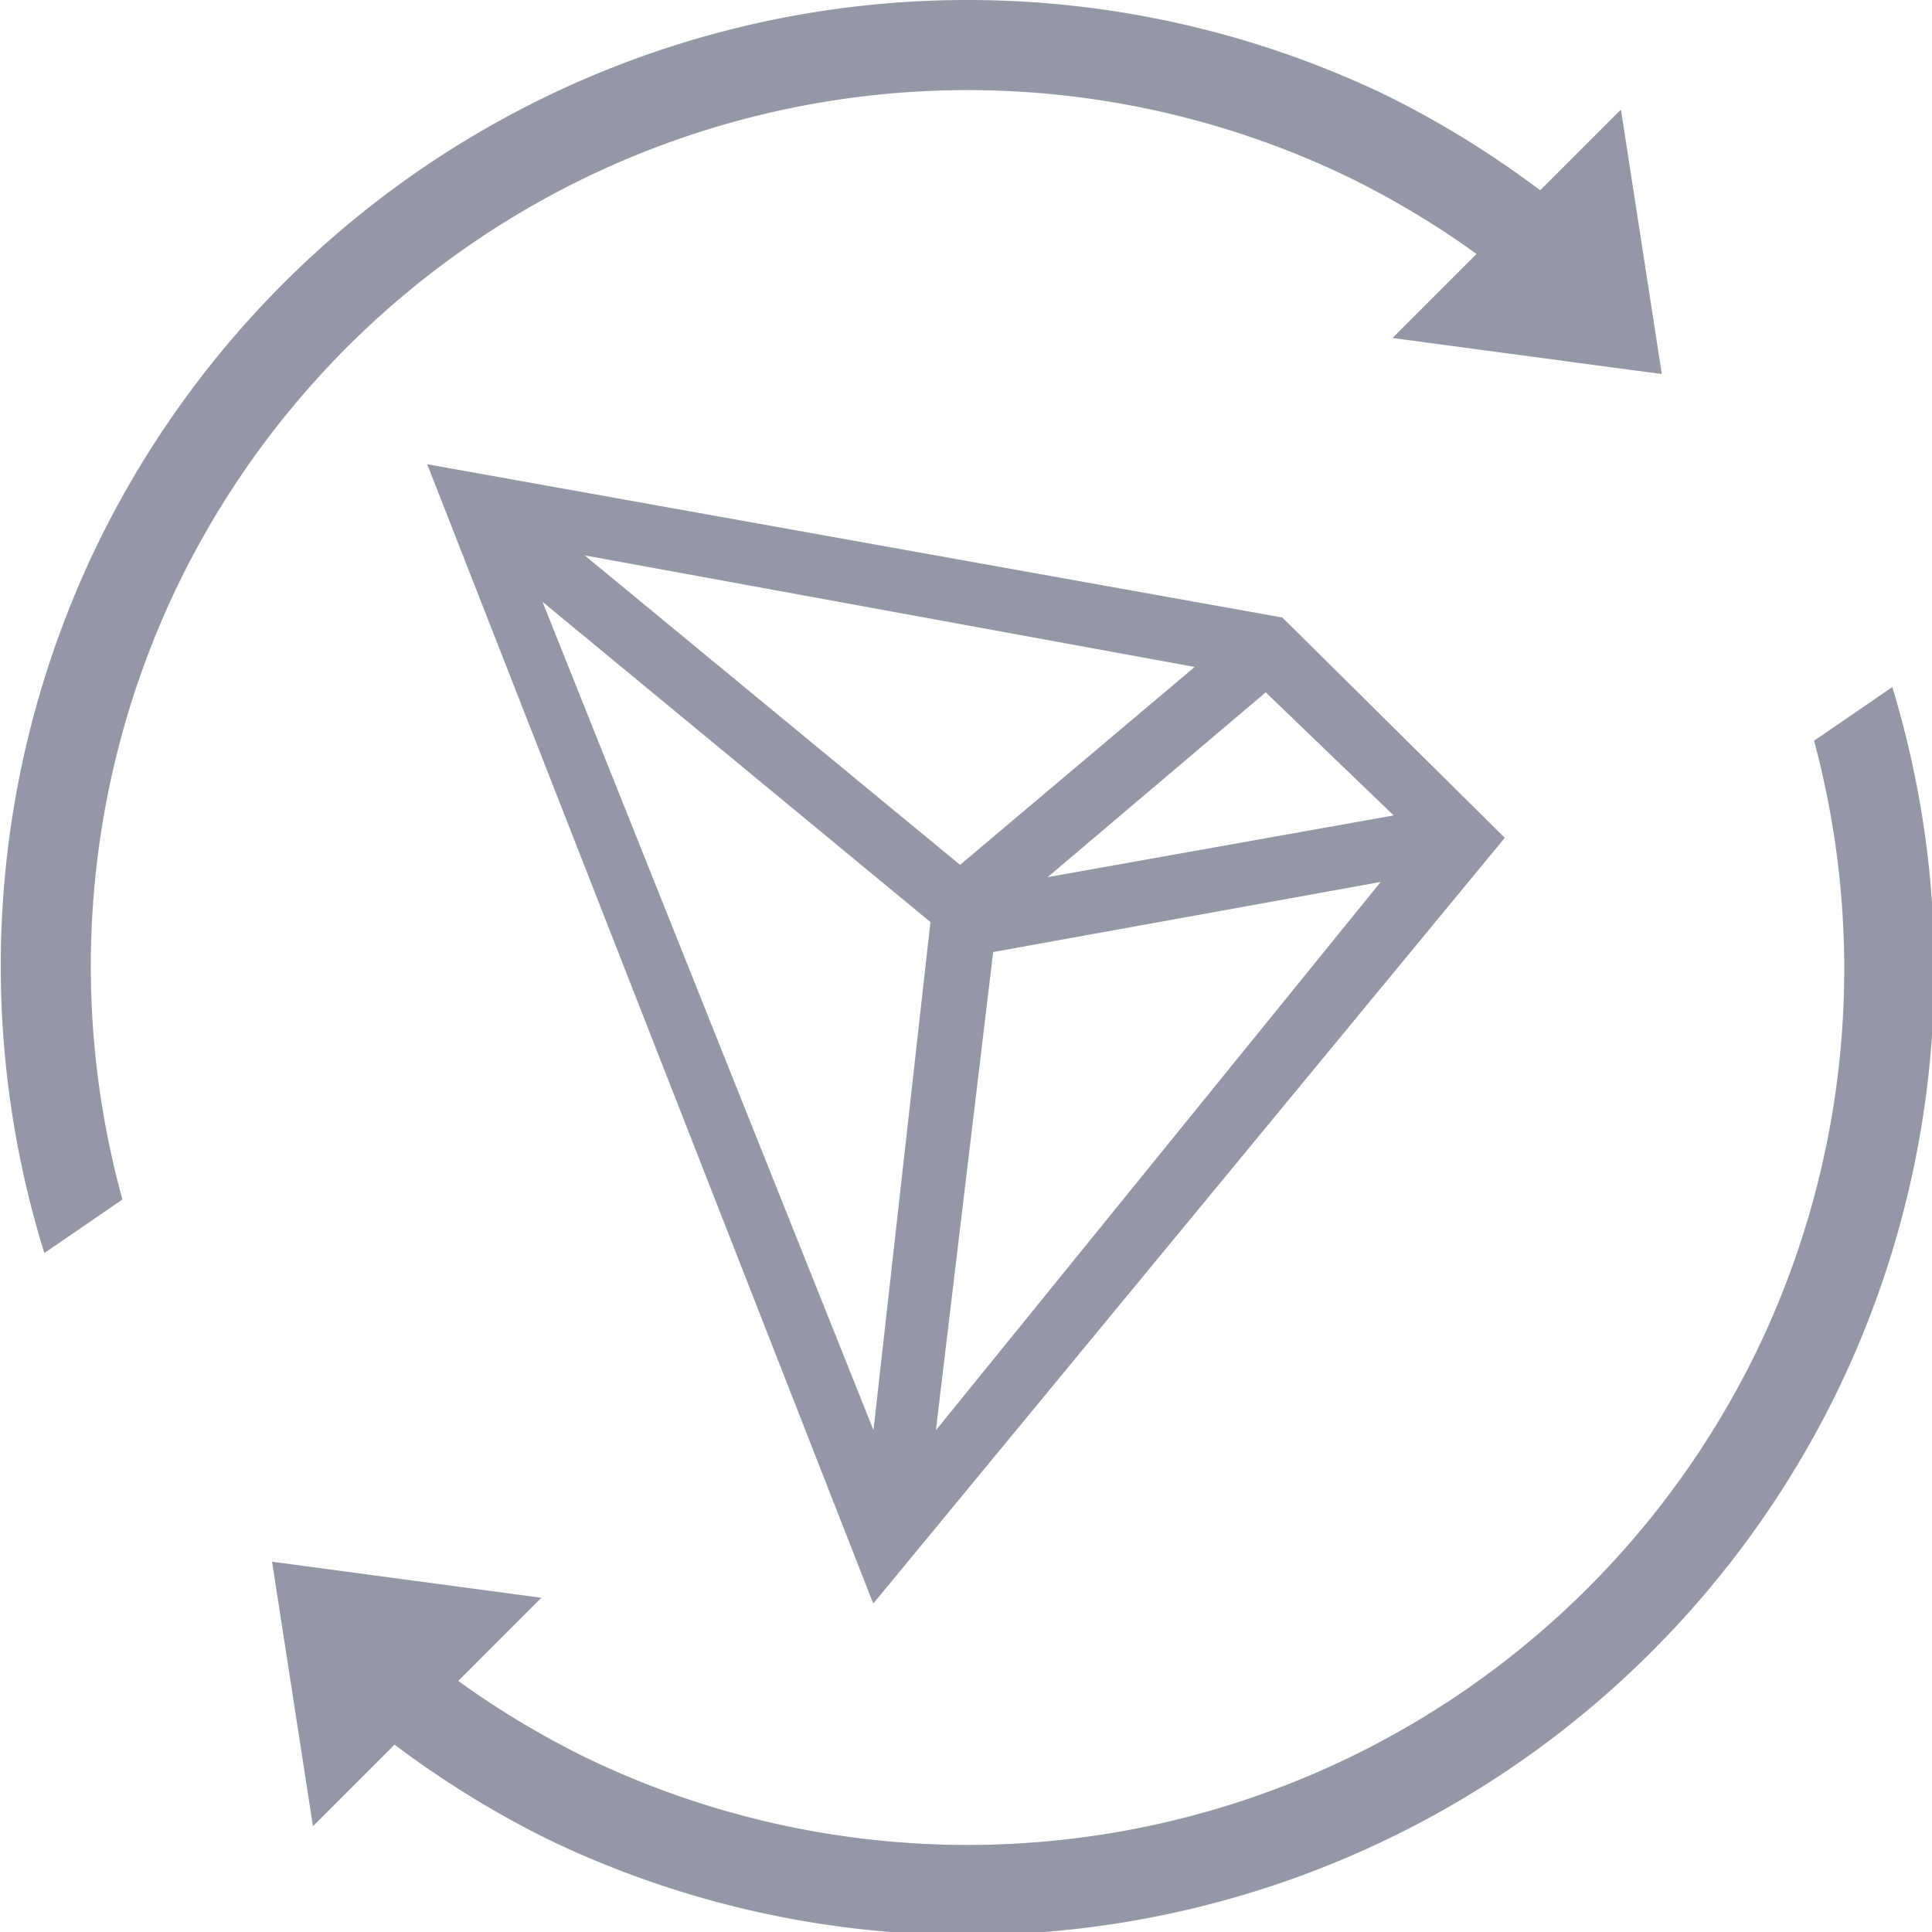 <?xml version="1.0" encoding="UTF-8" standalone="no"?>
<!-- Created with Inkscape (http://www.inkscape.org/) -->

<svg
   xmlns:dc="http://purl.org/dc/elements/1.1/"
   xmlns:cc="http://creativecommons.org/ns#"
   xmlns:rdf="http://www.w3.org/1999/02/22-rdf-syntax-ns#"
   xmlns:svg="http://www.w3.org/2000/svg"
   xmlns="http://www.w3.org/2000/svg"
   xmlns:sodipodi="http://sodipodi.sourceforge.net/DTD/sodipodi-0.dtd"
   xmlns:inkscape="http://www.inkscape.org/namespaces/inkscape"
   width="150.548mm"
   height="150.548mm"
   viewBox="0 0 150.548 150.548"
   version="1.1"
   id="svg1469"
   inkscape:version="0.92.4 (5da689c313, 2019-01-14)"
   sodipodi:docname="icon-divs-dark.svg">
  <defs
     id="defs1463" />
  <sodipodi:namedview
     id="base"
     pagecolor="#ffffff"
     bordercolor="#666666"
     borderopacity="1.0"
     inkscape:pageopacity="0.0"
     inkscape:pageshadow="2"
     inkscape:zoom="2"
     inkscape:cx="185.43234"
     inkscape:cy="249.64042"
     inkscape:document-units="mm"
     inkscape:current-layer="layer1"
     showgrid="false"
     inkscape:window-width="2560"
     inkscape:window-height="1377"
     inkscape:window-x="-8"
     inkscape:window-y="-8"
     inkscape:window-maximized="1" />
  <g
     inkscape:label="Layer 1"
     inkscape:groupmode="layer"
     id="layer1"
     transform="translate(0,-146.452)">
    <path
       style="fill:#9498a6;fill-opacity:1;stroke-width:2.281"
       d="M 297.645 0.305 A 284.5 284.5 0 0 0 27.857 161.721 A 284.5 284.5 0 0 0 13.041 368.459 L 36.008 352.711 A 258 258 0 0 1 51.762 173.158 A 258 258 0 0 1 395.842 51.762 A 258 258 0 0 1 434.174 74.674 L 409.461 99.387 L 488.658 109.994 L 476.637 32.213 L 452.893 55.957 A 284.5 284.5 0 0 0 407.279 27.857 A 284.5 284.5 0 0 0 297.645 0.305 z M 556.43 202.041 L 533.422 217.814 A 258 258 0 0 1 517.238 395.842 A 258 258 0 0 1 173.158 517.238 A 258 258 0 0 1 134.75 494.271 L 159.195 469.824 L 80 459.219 L 92.021 537 L 116.016 513.006 A 284.5 284.5 0 0 0 161.721 541.143 A 284.5 284.5 0 0 0 541.143 407.279 A 284.5 284.5 0 0 0 556.43 202.041 z "
       transform="matrix(0.265,0,0,0.265,0,146.452)"
       id="path2047" />
    <path
       d="m 68.047,271.408 -34.757,-88.781 66.637,11.946 17.331,17.164 z m 4.88,-13.503 4.464,-37.266 30.198,-5.463 z m 25.701,-57.504 9.969,9.591 -26.963,4.81 z m -53.071,-10.673 47.537,8.695 -18.283,15.421 z m -3.283,3.619 30.229,24.956 -4.439,39.596 z"
       style="fill:#9498a6;fill-opacity:1;fill-rule:evenodd;stroke-width:4.786"
       id="path2"
       inkscape:connector-curvature="0" />
  </g>
</svg>
